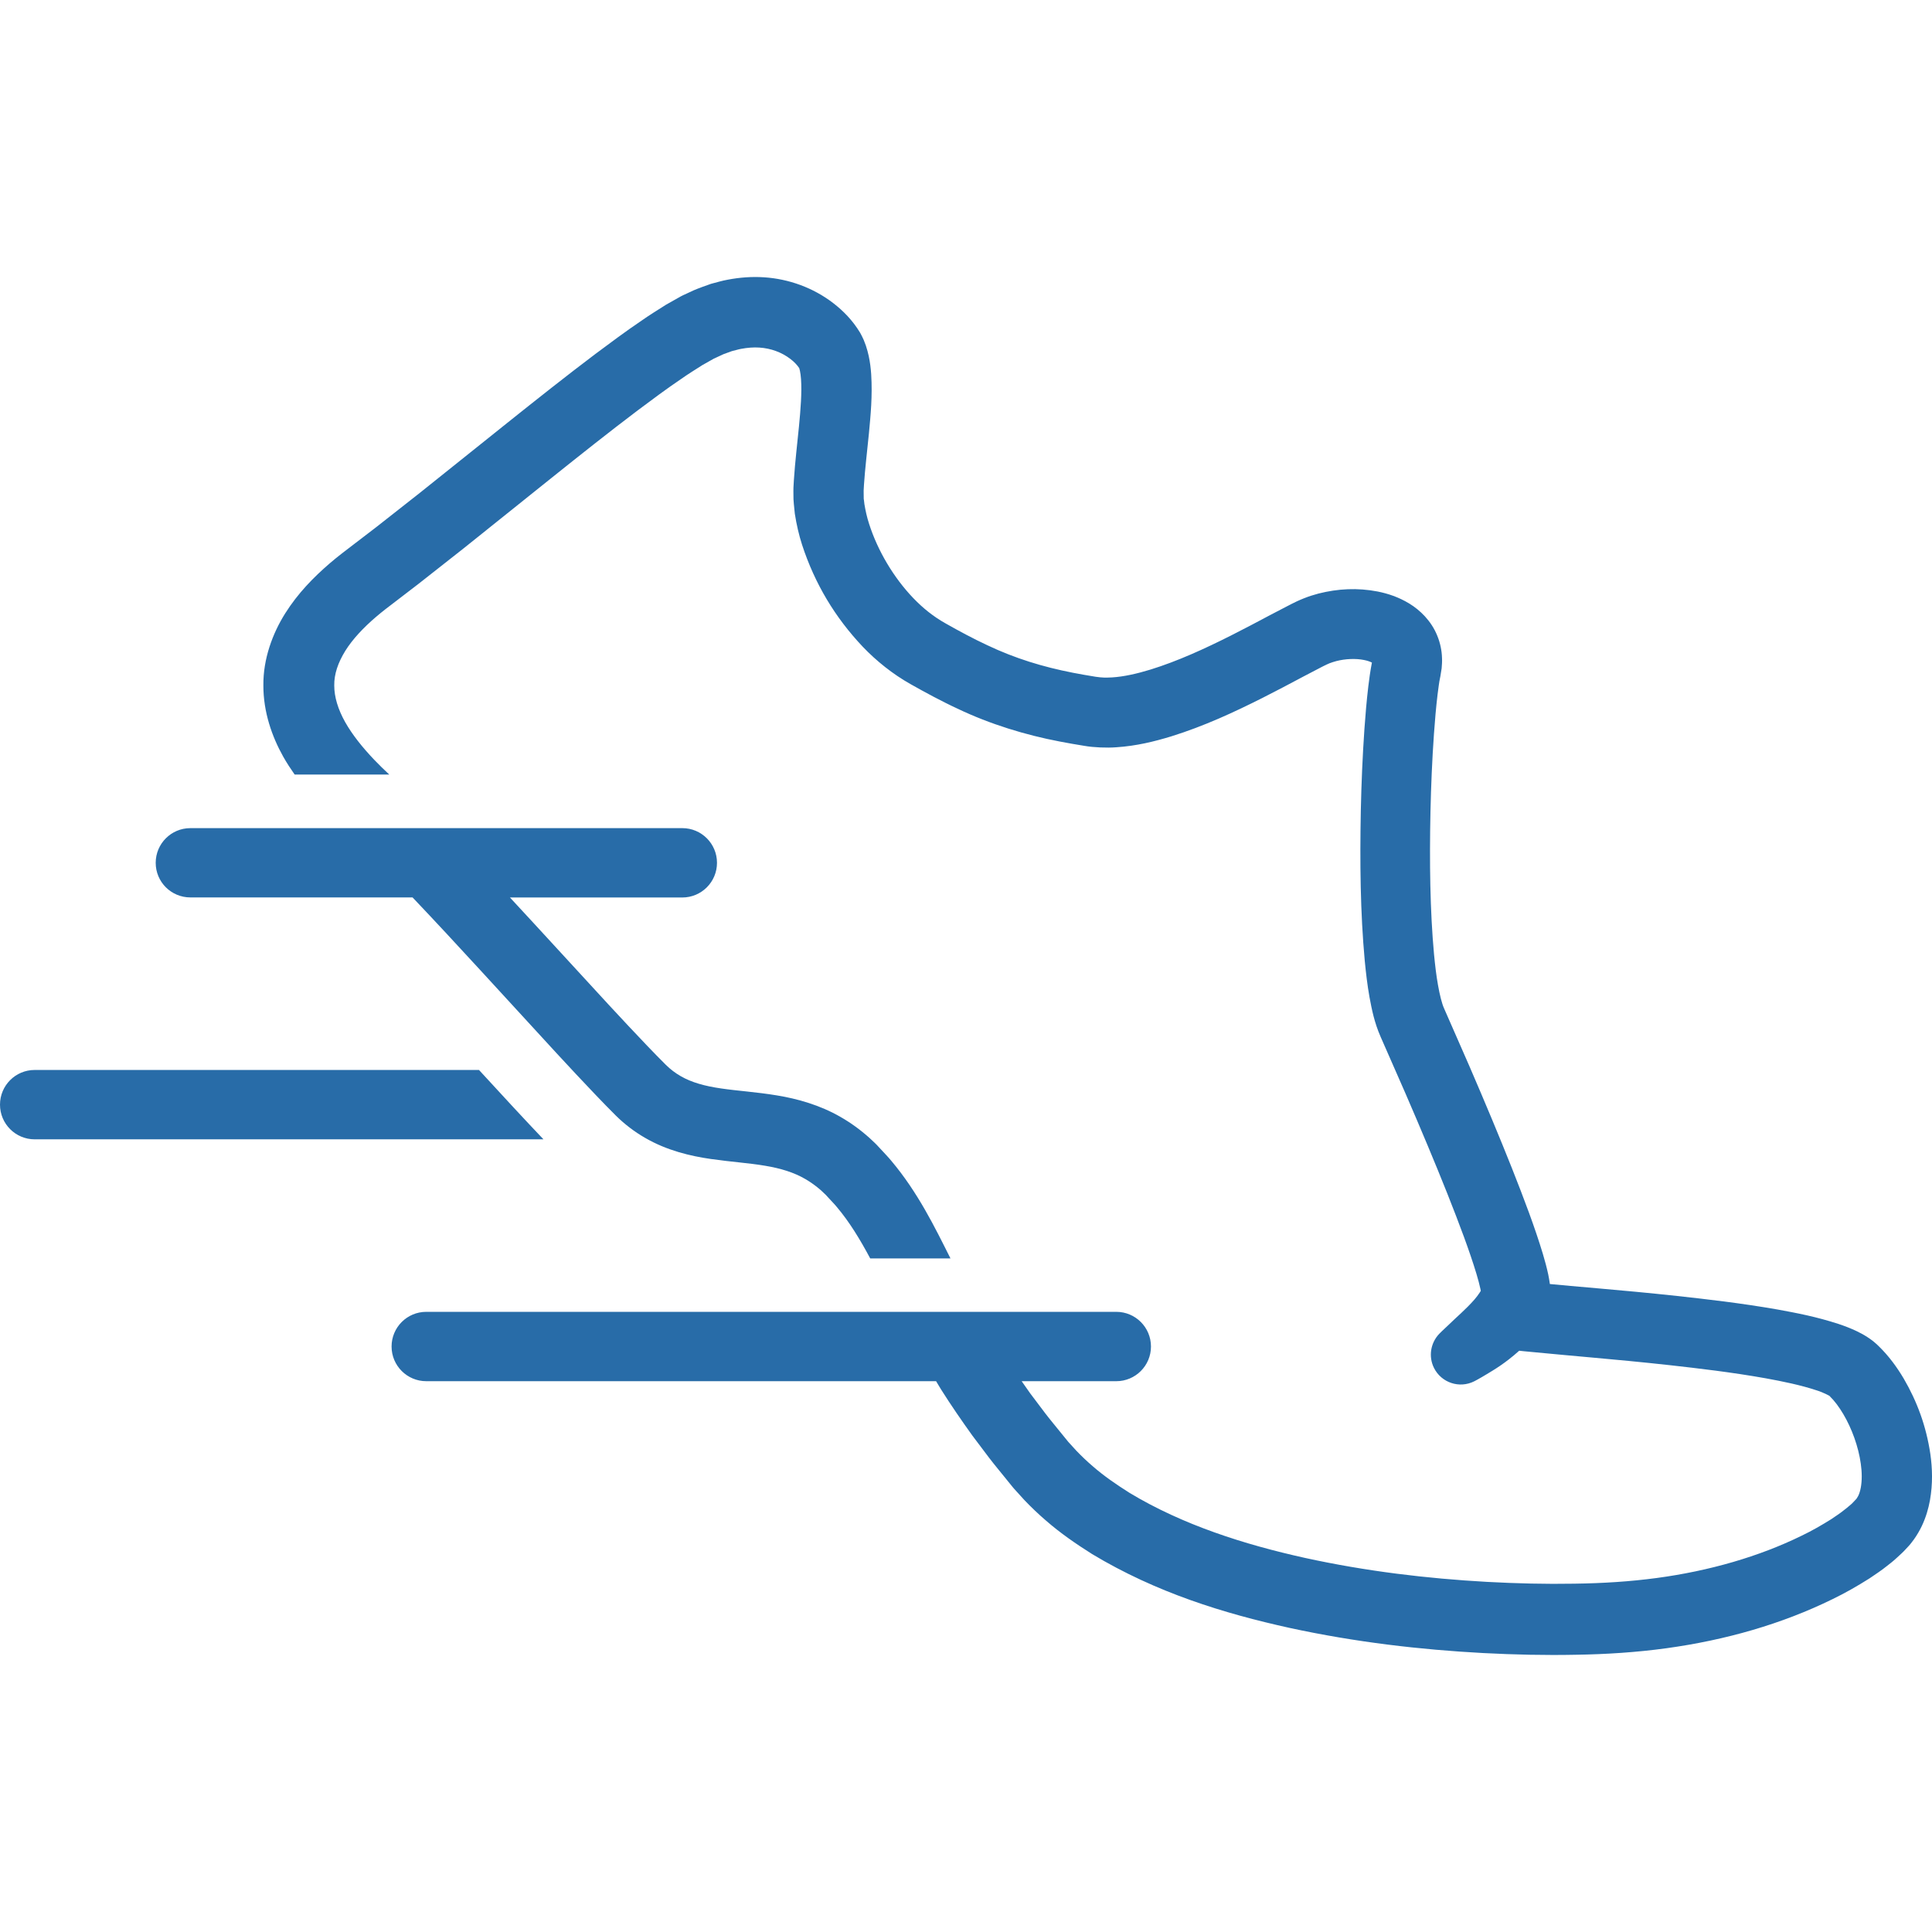 <?xml version="1.0"?>
<svg xmlns="http://www.w3.org/2000/svg" xmlns:xlink="http://www.w3.org/1999/xlink" version="1.1" id="Capa_1" x="0px" y="0px" viewBox="0 0 107.915 107.915" style="enable-background:new 0 0 107.915 107.915;" xml:space="preserve" width="512px" height="512px" class=""><g><path d="M30.356,63.639H1.936C0.867,63.639,0,62.772,0,61.702c0-1.07,0.867-1.937,1.936-1.937h24.819  C28.069,61.197,29.308,62.539,30.356,63.639z M107.801,83.8c-0.085,0.466-0.225,0.956-0.461,1.45  c-0.119,0.247-0.261,0.492-0.429,0.729l-0.133,0.176l-0.068,0.087c-0.012,0.018-0.162,0.186-0.118,0.135l-0.175,0.187  c-0.089,0.104-0.305,0.302-0.484,0.464c-0.197,0.183-0.355,0.302-0.517,0.429c-0.328,0.266-0.658,0.478-0.993,0.707  c-0.671,0.424-1.356,0.818-2.064,1.159c-2.824,1.386-5.957,2.285-9.286,2.743c-1.666,0.229-3.367,0.337-5.065,0.363  c-1.701,0.034-3.424-0.004-5.174-0.096c-3.499-0.188-7.111-0.604-10.793-1.402c-3.671-0.809-7.456-1.97-11.038-4.125  c-0.884-0.559-1.762-1.158-2.583-1.875c-0.412-0.353-0.811-0.734-1.194-1.134l-0.563-0.62l-0.09-0.104l-0.057-0.071l-0.115-0.141  l-0.229-0.283c-0.307-0.384-0.611-0.742-0.923-1.15c-0.312-0.414-0.625-0.828-0.938-1.244c-0.598-0.835-1.182-1.679-1.735-2.556  c-0.1-0.157-0.191-0.321-0.289-0.479H23.809c-1.069,0-1.937-0.867-1.937-1.937c0-1.07,0.867-1.937,1.937-1.937h38.544  c1.07,0,1.936,0.867,1.936,1.937c0,1.07-0.867,1.937-1.936,1.937h-5.286c0.158,0.226,0.315,0.453,0.474,0.676l0.83,1.101  c0.281,0.369,0.608,0.755,0.908,1.13l0.23,0.283l0.115,0.141l0.057,0.071c-0.026-0.031,0.023,0.024,0.031,0.032l0.415,0.455  c0.286,0.297,0.586,0.585,0.905,0.857c0.63,0.552,1.34,1.035,2.065,1.494c2.965,1.787,6.402,2.881,9.8,3.632  c3.412,0.747,6.836,1.153,10.154,1.337c1.659,0.09,3.294,0.13,4.888,0.101c1.596-0.021,3.127-0.119,4.6-0.317  c2.943-0.395,5.719-1.199,8.081-2.356c0.594-0.283,1.144-0.603,1.663-0.927c0.244-0.169,0.504-0.333,0.713-0.506  c0.111-0.085,0.229-0.175,0.283-0.229c0.075-0.07,0.126-0.089,0.262-0.243l0.146-0.155l0.005-0.007l0.022-0.027  c0.028-0.04,0.056-0.088,0.084-0.144c0.056-0.115,0.106-0.272,0.14-0.458c0.069-0.373,0.07-0.847,0-1.328  c-0.134-0.968-0.503-1.97-0.975-2.771c-0.241-0.405-0.489-0.741-0.766-1.01c0.092,0.038-0.323-0.199-0.74-0.325  c-0.87-0.289-1.881-0.496-2.833-0.669c-0.961-0.172-1.9-0.308-2.795-0.427c-3.593-0.463-6.481-0.688-8.451-0.873  c-0.996-0.093-1.759-0.165-2.273-0.213c-0.094-0.01-0.17-0.019-0.248-0.027c-0.794,0.712-1.395,1.057-1.809,1.308  c-0.448,0.272-0.678,0.387-0.678,0.387l-0.027,0.014c-0.824,0.414-1.828,0.082-2.243-0.742c-0.327-0.65-0.187-1.414,0.291-1.911  c0,0,0.193-0.2,0.565-0.541c0.351-0.349,0.928-0.831,1.399-1.372c0.115-0.131,0.217-0.27,0.296-0.391  c0.023-0.03,0.044-0.065,0.061-0.097c-0.006-0.035-0.012-0.069-0.021-0.107c-0.052-0.242-0.13-0.537-0.224-0.849  c-0.38-1.26-0.955-2.787-1.624-4.474c-0.674-1.691-1.458-3.563-2.337-5.593c-0.445-1.014-0.909-2.069-1.389-3.164  c-0.357-0.818-0.493-1.532-0.622-2.218c-0.123-0.689-0.199-1.357-0.265-2.035c-0.247-2.696-0.277-5.477-0.219-8.419  c0.032-1.471,0.093-2.975,0.201-4.528c0.055-0.778,0.121-1.565,0.218-2.386l0.084-0.635l0.056-0.353l0.054-0.295l0.007-0.036  c-0.094-0.049-0.249-0.108-0.443-0.145c-0.45-0.092-1.044-0.071-1.553,0.063c-0.113,0.03-0.281,0.084-0.333,0.106  c0.009-0.011-0.212,0.093-0.197,0.083l-0.243,0.119c-0.354,0.185-0.71,0.37-1.067,0.557c-0.737,0.392-1.501,0.799-2.287,1.195  c-1.576,0.791-3.229,1.564-5.096,2.146c-0.938,0.285-1.928,0.531-3.056,0.606c-0.531,0.042-1.281,0.01-1.772-0.077  c-0.465-0.074-0.934-0.156-1.406-0.247c-1.886-0.36-3.876-0.963-5.688-1.83c-0.456-0.21-0.899-0.436-1.337-0.665  c-0.44-0.231-0.886-0.478-1.285-0.703c-0.99-0.555-1.917-1.295-2.68-2.096c-1.538-1.625-2.676-3.511-3.387-5.691  c-0.177-0.549-0.309-1.121-0.406-1.741l-0.054-0.538l-0.02-0.262l-0.002-0.184l-0.002-0.184l-0.001-0.092l0.003-0.196l0.023-0.404  c0.07-1.062,0.192-2.051,0.285-3.01c0.092-0.947,0.167-1.895,0.115-2.641c-0.013-0.181-0.034-0.349-0.061-0.47  c-0.014-0.059-0.027-0.107-0.038-0.141c-0.002-0.005-0.003-0.007-0.004-0.011c-0.1-0.153-0.278-0.348-0.494-0.51  c-0.477-0.365-1.084-0.592-1.729-0.633c-0.324-0.021-0.663,0.005-1.01,0.07c-0.173,0.028-0.35,0.091-0.527,0.129  c-0.158,0.066-0.277,0.093-0.472,0.172l-0.347,0.161l-0.173,0.081l-0.036,0.017c0.008-0.003-0.054,0.029-0.047,0.027l-0.566,0.319  c-0.396,0.254-0.79,0.493-1.194,0.779c-0.804,0.543-1.612,1.146-2.419,1.75c-1.614,1.219-3.225,2.501-4.843,3.795  c-1.623,1.301-3.253,2.607-4.888,3.917c-0.831,0.654-1.663,1.308-2.496,1.964l-1.259,0.966c-0.435,0.332-0.805,0.61-1.147,0.906  c-0.691,0.592-1.298,1.234-1.707,1.89c-0.406,0.66-0.625,1.297-0.615,1.933c-0.001,0.636,0.208,1.326,0.607,2.04  c0.401,0.712,0.973,1.423,1.625,2.108c0.264,0.278,0.553,0.556,0.842,0.827h-5.285c-0.223-0.318-0.439-0.646-0.638-0.999  c-0.63-1.121-1.113-2.497-1.11-3.979c-0.016-1.486,0.516-2.91,1.221-4.029c0.713-1.131,1.59-2.019,2.49-2.795  c0.455-0.391,0.927-0.743,1.326-1.049l1.241-0.95c0.817-0.642,1.632-1.283,2.447-1.923c1.633-1.307,3.26-2.609,4.882-3.907  c1.63-1.301,3.26-2.597,4.934-3.86c0.843-0.629,1.682-1.256,2.576-1.86c0.433-0.306,0.912-0.6,1.378-0.896l0.768-0.433  c0.065-0.034-0.01,0,0.171-0.09l0.087-0.04l0.173-0.08l0.347-0.161c0.274-0.117,0.64-0.247,0.958-0.359  c0.317-0.081,0.625-0.178,0.953-0.235c0.651-0.123,1.329-0.177,2.016-0.131c1.375,0.089,2.743,0.58,3.862,1.441  c0.56,0.434,1.073,0.949,1.499,1.65c0.057,0.101,0.146,0.274,0.202,0.404l0.121,0.316c0.068,0.204,0.119,0.397,0.16,0.582  c0.079,0.368,0.115,0.698,0.138,1.014c0.077,1.248-0.032,2.289-0.126,3.31c-0.1,1.011-0.218,1.979-0.277,2.876l-0.018,0.321  l0.001,0.089l0.002,0.184l0.002,0.184c0.003,0.047,0.011,0.068,0.015,0.103c0.01,0.063,0.017,0.127,0.022,0.191  c0.057,0.345,0.138,0.726,0.261,1.102c0.485,1.519,1.383,3.017,2.469,4.151c0.553,0.575,1.123,1.028,1.776,1.398  c0.422,0.239,0.798,0.447,1.187,0.651c0.392,0.205,0.781,0.404,1.171,0.583c1.552,0.738,3.109,1.212,4.785,1.539  c0.418,0.081,0.84,0.155,1.265,0.223c0.399,0.057,0.551,0.053,0.912,0.037c0.659-0.039,1.41-0.21,2.156-0.439  c1.503-0.465,3.014-1.156,4.486-1.897c0.739-0.371,1.47-0.761,2.214-1.156c0.387-0.201,0.771-0.402,1.155-0.601l0.316-0.155  c0.206-0.09,0.17-0.08,0.374-0.161c0.332-0.134,0.56-0.198,0.844-0.277c1.085-0.272,2.162-0.33,3.299-0.112  c0.567,0.114,1.16,0.305,1.762,0.669c0.594,0.362,1.232,0.965,1.566,1.799c0.168,0.405,0.255,0.844,0.265,1.242  c0.013,0.207-0.006,0.389-0.02,0.582l-0.07,0.436L80.4,38.051l-0.034,0.226l-0.069,0.521c-0.086,0.718-0.149,1.459-0.201,2.193  c-0.104,1.47-0.163,2.925-0.195,4.341c-0.059,2.828-0.025,5.533,0.198,7.964c0.058,0.603,0.126,1.193,0.223,1.73  c0.095,0.536,0.214,1.03,0.345,1.314c0.485,1.107,0.953,2.174,1.403,3.2c0.889,2.058,1.685,3.96,2.377,5.702  c0.691,1.748,1.284,3.31,1.733,4.799c0.112,0.376,0.214,0.748,0.301,1.155c0.033,0.162,0.063,0.334,0.089,0.525  c0.341,0.031,0.719,0.066,1.15,0.106c1.971,0.181,4.875,0.4,8.614,0.873c0.936,0.122,1.925,0.263,2.974,0.448  c1.055,0.193,2.147,0.4,3.394,0.806c0.316,0.107,0.642,0.227,1.006,0.4c0.186,0.092,0.372,0.185,0.589,0.326  c0.101,0.062,0.223,0.152,0.336,0.239l0.186,0.159l0.132,0.127c0.554,0.54,1.009,1.165,1.381,1.792  c0.742,1.271,1.259,2.648,1.492,4.228C107.934,82.014,107.966,82.865,107.801,83.8z M44.666,20.603  c-0.006-0.01-0.015-0.022-0.022-0.032C44.655,20.591,44.666,20.609,44.666,20.603z M76.648,36.903  c-0.006-0.003,0.004-0.018-0.002-0.007C76.647,36.896,76.648,36.902,76.648,36.903L76.648,36.903z M10.633,50.127h12.411  c1.273,1.34,2.537,2.704,3.795,4.074c1.424,1.551,2.845,3.099,4.262,4.642c0.72,0.776,1.423,1.536,2.174,2.319l0.554,0.575  l0.58,0.586c0.48,0.473,1.037,0.9,1.637,1.242c1.206,0.698,2.52,1.009,3.651,1.171c1.142,0.165,2.154,0.227,3.033,0.378  c0.882,0.146,1.614,0.373,2.247,0.74c0.321,0.184,0.619,0.407,0.864,0.619l0.279,0.263l0.183,0.199  c0.144,0.161,0.3,0.311,0.436,0.48c0.705,0.832,1.298,1.809,1.868,2.876h4.483c-0.871-1.735-1.817-3.685-3.304-5.451  c-0.185-0.226-0.394-0.435-0.591-0.652l-0.15-0.161l-0.075-0.081l-0.116-0.115l-0.279-0.262c-0.52-0.466-1.05-0.85-1.618-1.176  c-1.144-0.663-2.418-1.022-3.565-1.208c-1.154-0.191-2.207-0.253-3.113-0.388c-0.912-0.131-1.648-0.336-2.25-0.683  c-0.303-0.173-0.58-0.382-0.841-0.64l-0.519-0.524l-0.532-0.551c-0.694-0.723-1.411-1.495-2.115-2.253  c-1.415-1.539-2.834-3.083-4.256-4.629c-0.425-0.462-0.854-0.924-1.282-1.386h9.628c1.07,0,1.937-0.867,1.937-1.937  s-0.867-1.937-1.937-1.937H10.633c-1.07,0-1.936,0.867-1.936,1.937S9.563,50.127,10.633,50.127z" data-original="#000000" class="active-path" data-old_color="#276AA5" fill="#286CA8"/></g> </svg>
